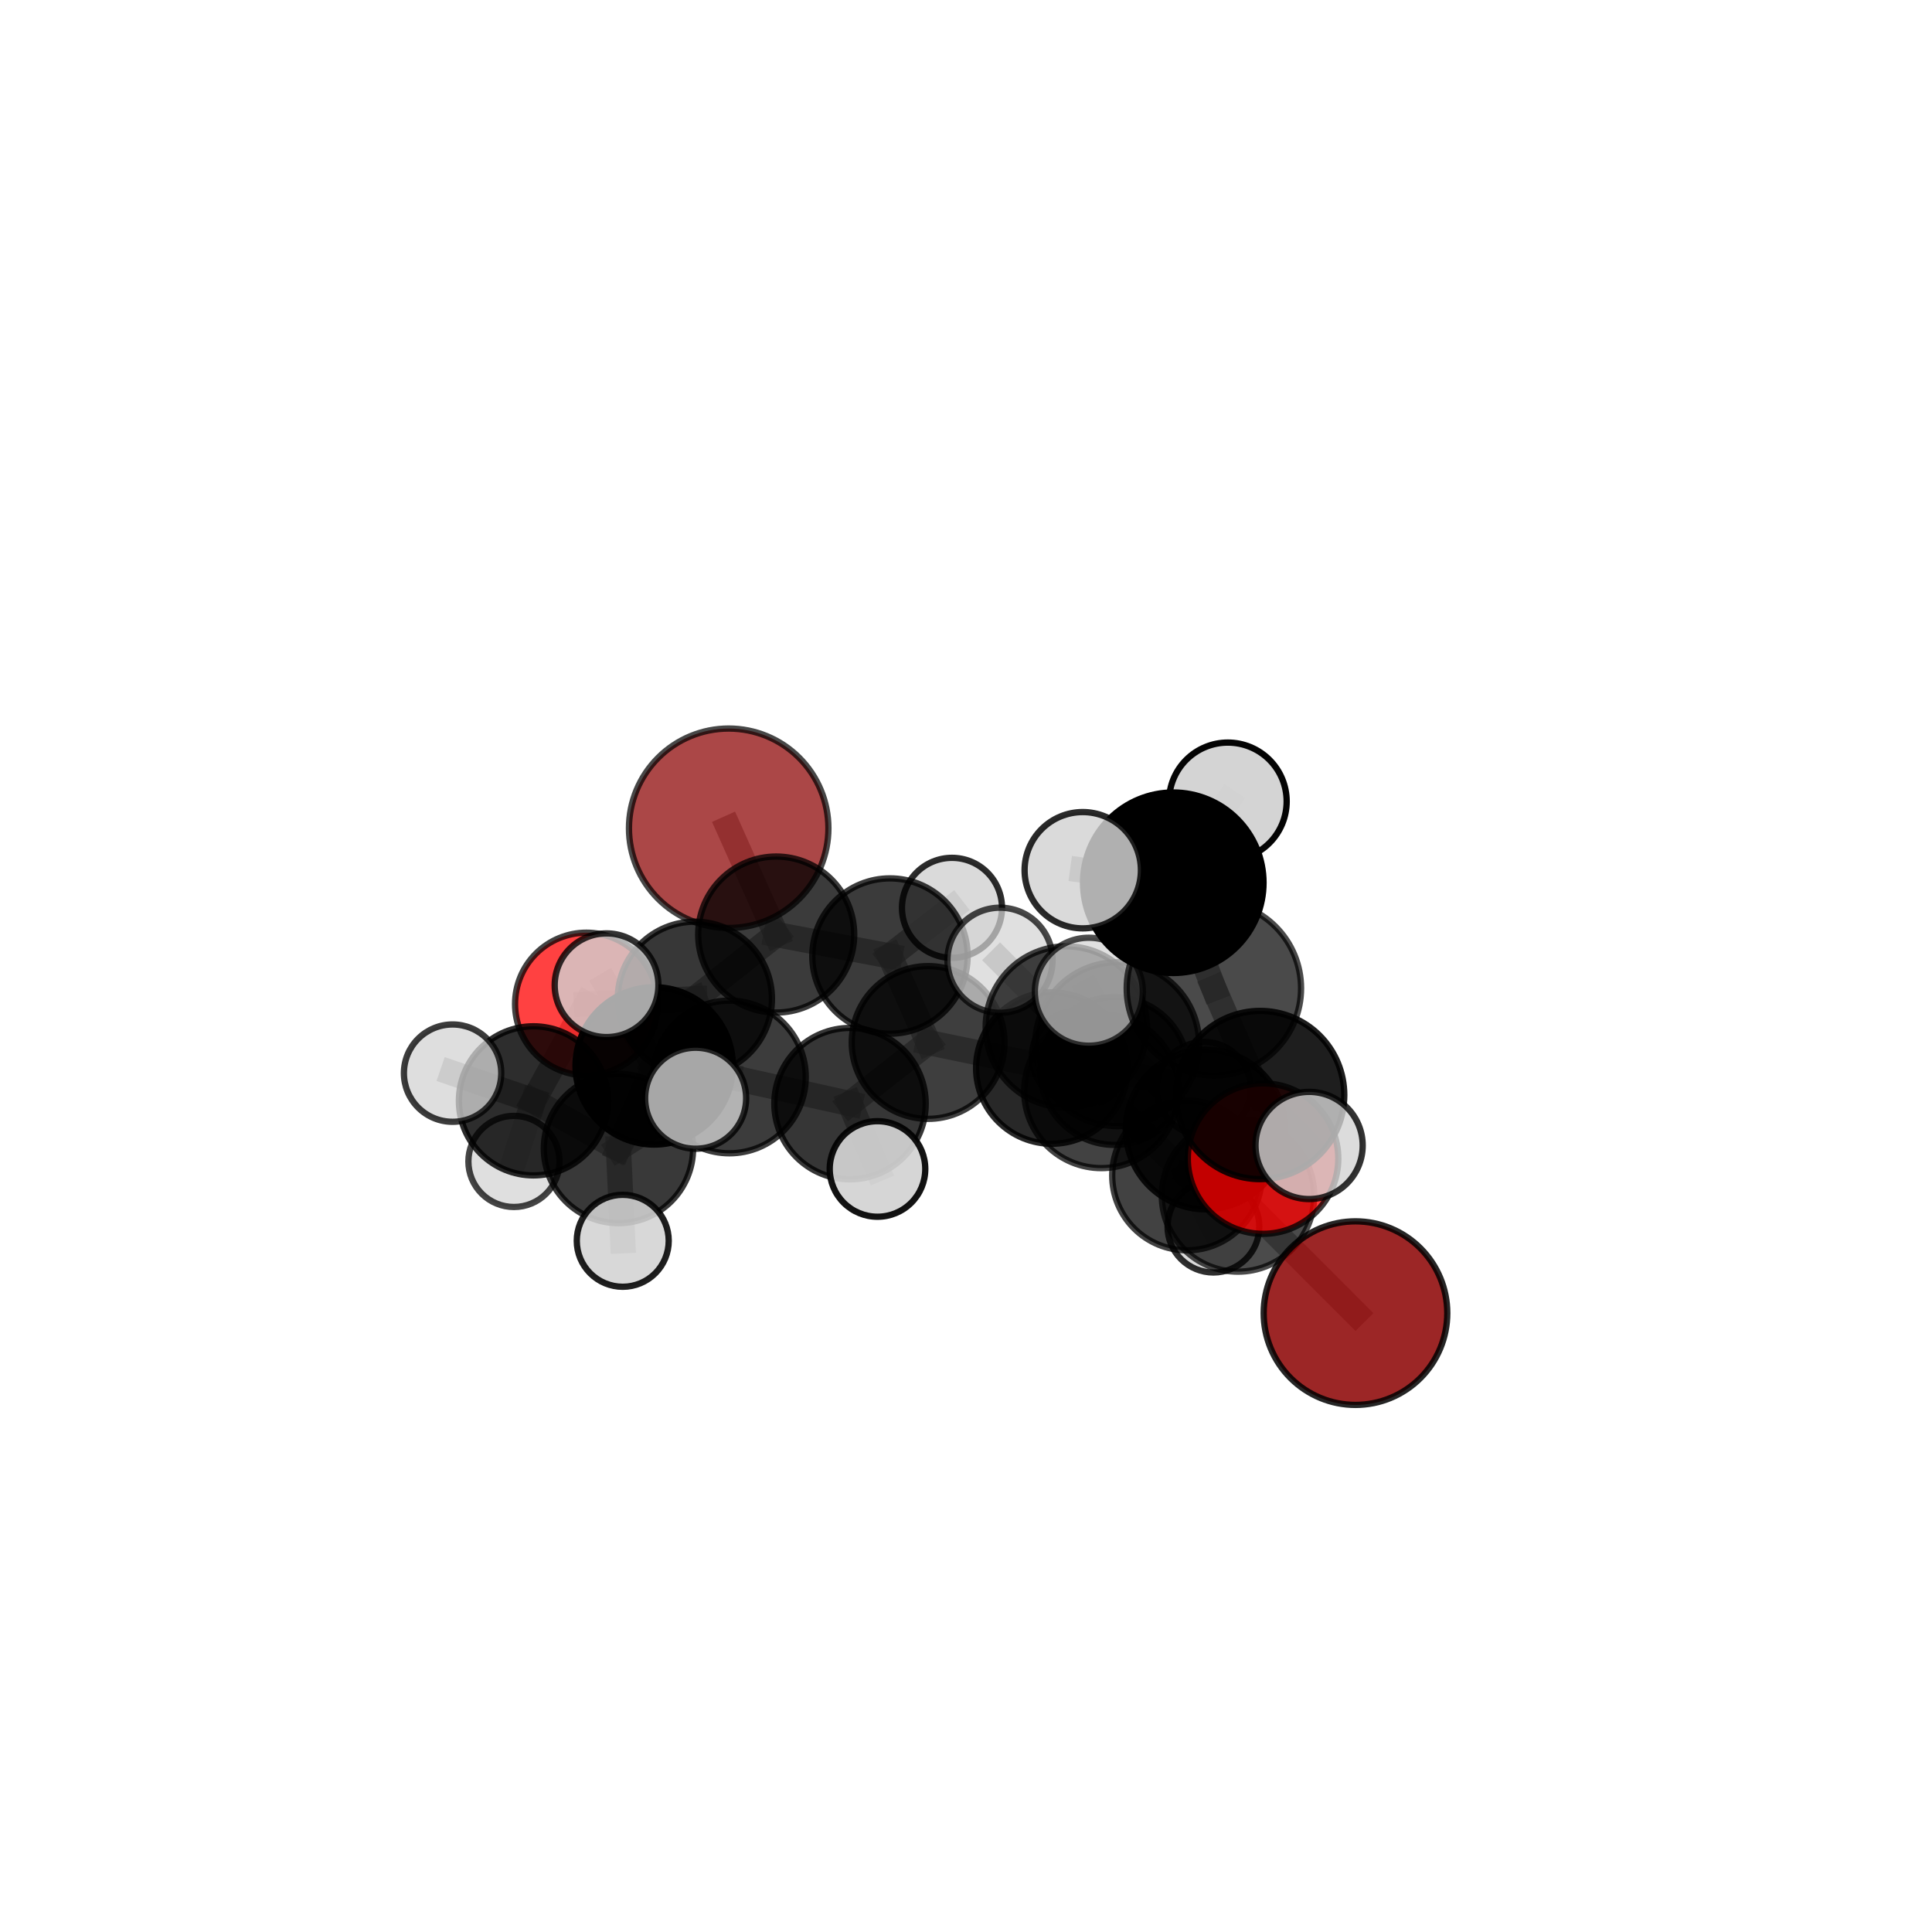 <?xml version="1.0" encoding="utf-8" standalone="no"?>
<!DOCTYPE svg PUBLIC "-//W3C//DTD SVG 1.1//EN"
  "http://www.w3.org/Graphics/SVG/1.1/DTD/svg11.dtd">
<svg xmlns:xlink="http://www.w3.org/1999/xlink" width="153pt" height="153pt" viewBox="0 0 153 153" xmlns="http://www.w3.org/2000/svg" version="1.1">
 <defs>
  <style type="text/css">*{stroke-linejoin: round; stroke-linecap: butt}</style>
 </defs>
 <g id="figure_1">
  <g id="patch_1">
   <path d="M 0 153 
L 153 153 
L 153 0 
L 0 0 
L 0 153 
z
" style="fill: none"/>
  </g>
  <g id="patch_2">
   <path d="M 7.2 145.8 
L 145.8 145.8 
L 145.8 7.2 
L 7.2 7.2 
L 7.2 145.8 
z
" style="fill: none"/>
  </g>
  <g id="axes_1">
   <g id="line2d_1">
    <path d="M 107.345 103.99 
L 98.04 94.672 
" clip-path="url(#p40462dbe10)" style="fill: none; stroke: #808080; stroke-opacity: 0.594; stroke-width: 2; stroke-linecap: square"/>
   </g>
   <g id="line2d_2">
    <path d="M 98.04 94.672 
L 95.477 89.448 
" clip-path="url(#p40462dbe10)" style="fill: none; stroke: #808080; stroke-opacity: 0.631; stroke-width: 2; stroke-linecap: square"/>
   </g>
   <g id="line2d_3">
    <path d="M 57.707 65.593 
L 61.469 74.009 
" clip-path="url(#p40462dbe10)" style="fill: none; stroke: #808080; stroke-opacity: 0.638; stroke-width: 2; stroke-linecap: square"/>
   </g>
   <g id="line2d_4">
    <path d="M 61.469 74.009 
L 55.027 79.096 
" clip-path="url(#p40462dbe10)" style="fill: none; stroke: #808080; stroke-opacity: 0.626; stroke-width: 2; stroke-linecap: square"/>
   </g>
   <g id="line2d_5">
    <path d="M 100.024 91.752 
L 95.477 89.448 
" clip-path="url(#p40462dbe10)" style="fill: none; stroke: #808080; stroke-opacity: 0.656; stroke-width: 2; stroke-linecap: square"/>
   </g>
   <g id="line2d_6">
    <path d="M 100.024 91.752 
L 99.796 86.718 
" clip-path="url(#p40462dbe10)" style="fill: none; stroke: #808080; stroke-opacity: 0.681; stroke-width: 2; stroke-linecap: square"/>
   </g>
   <g id="line2d_7">
    <path d="M 99.796 86.718 
L 96.13 78.267 
" clip-path="url(#p40462dbe10)" style="fill: none; stroke: #808080; stroke-opacity: 0.719; stroke-width: 2; stroke-linecap: square"/>
   </g>
   <g id="line2d_8">
    <path d="M 99.796 86.718 
L 103.671 90.713 
" clip-path="url(#p40462dbe10)" style="fill: none; stroke: #808080; stroke-opacity: 0.699; stroke-width: 2; stroke-linecap: square"/>
   </g>
   <g id="line2d_9">
    <path d="M 46.438 79.512 
L 55.027 79.096 
" clip-path="url(#p40462dbe10)" style="fill: none; stroke: #808080; stroke-opacity: 0.618; stroke-width: 2; stroke-linecap: square"/>
   </g>
   <g id="line2d_10">
    <path d="M 46.438 79.512 
L 42.245 87.179 
" clip-path="url(#p40462dbe10)" style="fill: none; stroke: #808080; stroke-opacity: 0.604; stroke-width: 2; stroke-linecap: square"/>
   </g>
   <g id="line2d_11">
    <path d="M 42.245 87.179 
L 48.978 90.955 
" clip-path="url(#p40462dbe10)" style="fill: none; stroke: #808080; stroke-opacity: 0.594; stroke-width: 2; stroke-linecap: square"/>
   </g>
   <g id="line2d_12">
    <path d="M 42.245 87.179 
L 40.702 91.977 
" clip-path="url(#p40462dbe10)" style="fill: none; stroke: #808080; stroke-opacity: 0.577; stroke-width: 2; stroke-linecap: square"/>
   </g>
   <g id="line2d_13">
    <path d="M 42.245 87.179 
L 35.841 84.984 
" clip-path="url(#p40462dbe10)" style="fill: none; stroke: #808080; stroke-opacity: 0.602; stroke-width: 2; stroke-linecap: square"/>
   </g>
   <g id="line2d_14">
    <path d="M 83.295 84.582 
L 87.217 86.401 
" clip-path="url(#p40462dbe10)" style="fill: none; stroke: #808080; stroke-opacity: 0.613; stroke-width: 2; stroke-linecap: square"/>
   </g>
   <g id="line2d_15">
    <path d="M 83.295 84.582 
L 73.5 82.557 
" clip-path="url(#p40462dbe10)" style="fill: none; stroke: #808080; stroke-opacity: 0.609; stroke-width: 2; stroke-linecap: square"/>
   </g>
   <g id="line2d_16">
    <path d="M 83.295 84.582 
L 88.258 84.816 
" clip-path="url(#p40462dbe10)" style="fill: none; stroke: #808080; stroke-opacity: 0.596; stroke-width: 2; stroke-linecap: square"/>
   </g>
   <g id="line2d_17">
    <path d="M 87.217 86.401 
L 94.003 93.089 
" clip-path="url(#p40462dbe10)" style="fill: none; stroke: #808080; stroke-opacity: 0.608; stroke-width: 2; stroke-linecap: square"/>
   </g>
   <g id="line2d_18">
    <path d="M 87.217 86.401 
L 84.441 81.324 
" clip-path="url(#p40462dbe10)" style="fill: none; stroke: #808080; stroke-opacity: 0.64; stroke-width: 2; stroke-linecap: square"/>
   </g>
   <g id="line2d_19">
    <path d="M 73.5 82.557 
L 70.479 75.711 
" clip-path="url(#p40462dbe10)" style="fill: none; stroke: #808080; stroke-opacity: 0.62; stroke-width: 2; stroke-linecap: square"/>
   </g>
   <g id="line2d_20">
    <path d="M 73.5 82.557 
L 67.316 87.399 
" clip-path="url(#p40462dbe10)" style="fill: none; stroke: #808080; stroke-opacity: 0.609; stroke-width: 2; stroke-linecap: square"/>
   </g>
   <g id="line2d_21">
    <path d="M 88.258 84.816 
L 85.394 83.685 
" clip-path="url(#p40462dbe10)" style="fill: none; stroke: #808080; stroke-opacity: 0.58; stroke-width: 2; stroke-linecap: square"/>
   </g>
   <g id="line2d_22">
    <path d="M 88.258 84.816 
L 95.342 86.223 
" clip-path="url(#p40462dbe10)" style="fill: none; stroke: #808080; stroke-opacity: 0.583; stroke-width: 2; stroke-linecap: square"/>
   </g>
   <g id="line2d_23">
    <path d="M 94.003 93.089 
L 98.04 94.672 
" clip-path="url(#p40462dbe10)" style="fill: none; stroke: #808080; stroke-opacity: 0.603; stroke-width: 2; stroke-linecap: square"/>
   </g>
   <g id="line2d_24">
    <path d="M 94.003 93.089 
L 96.095 97.138 
" clip-path="url(#p40462dbe10)" style="fill: none; stroke: #808080; stroke-opacity: 0.581; stroke-width: 2; stroke-linecap: square"/>
   </g>
   <g id="line2d_25">
    <path d="M 84.441 81.324 
L 88.473 82.692 
" clip-path="url(#p40462dbe10)" style="fill: none; stroke: #808080; stroke-opacity: 0.667; stroke-width: 2; stroke-linecap: square"/>
   </g>
   <g id="line2d_26">
    <path d="M 84.441 81.324 
L 79.193 76.045 
" clip-path="url(#p40462dbe10)" style="fill: none; stroke: #808080; stroke-opacity: 0.669; stroke-width: 2; stroke-linecap: square"/>
   </g>
   <g id="line2d_27">
    <path d="M 70.479 75.711 
L 61.469 74.009 
" clip-path="url(#p40462dbe10)" style="fill: none; stroke: #808080; stroke-opacity: 0.629; stroke-width: 2; stroke-linecap: square"/>
   </g>
   <g id="line2d_28">
    <path d="M 70.479 75.711 
L 75.389 71.895 
" clip-path="url(#p40462dbe10)" style="fill: none; stroke: #808080; stroke-opacity: 0.63; stroke-width: 2; stroke-linecap: square"/>
   </g>
   <g id="line2d_29">
    <path d="M 67.316 87.399 
L 57.764 85.286 
" clip-path="url(#p40462dbe10)" style="fill: none; stroke: #808080; stroke-opacity: 0.609; stroke-width: 2; stroke-linecap: square"/>
   </g>
   <g id="line2d_30">
    <path d="M 67.316 87.399 
L 69.492 92.573 
" clip-path="url(#p40462dbe10)" style="fill: none; stroke: #808080; stroke-opacity: 0.601; stroke-width: 2; stroke-linecap: square"/>
   </g>
   <g id="line2d_31">
    <path d="M 88.473 82.692 
L 95.477 89.448 
" clip-path="url(#p40462dbe10)" style="fill: none; stroke: #808080; stroke-opacity: 0.663; stroke-width: 2; stroke-linecap: square"/>
   </g>
   <g id="line2d_32">
    <path d="M 88.473 82.692 
L 86.229 78.537 
" clip-path="url(#p40462dbe10)" style="fill: none; stroke: #808080; stroke-opacity: 0.69; stroke-width: 2; stroke-linecap: square"/>
   </g>
   <g id="line2d_33">
    <path d="M 57.764 85.286 
L 55.027 79.096 
" clip-path="url(#p40462dbe10)" style="fill: none; stroke: #808080; stroke-opacity: 0.616; stroke-width: 2; stroke-linecap: square"/>
   </g>
   <g id="line2d_34">
    <path d="M 57.764 85.286 
L 48.978 90.955 
" clip-path="url(#p40462dbe10)" style="fill: none; stroke: #808080; stroke-opacity: 0.603; stroke-width: 2; stroke-linecap: square"/>
   </g>
   <g id="line2d_35">
    <path d="M 57.764 85.286 
L 51.807 84.41 
" clip-path="url(#p40462dbe10)" style="fill: none; stroke: #808080; stroke-opacity: 0.625; stroke-width: 2; stroke-linecap: square"/>
   </g>
   <g id="line2d_36">
    <path d="M 48.978 90.955 
L 51.807 84.41 
" clip-path="url(#p40462dbe10)" style="fill: none; stroke: #808080; stroke-opacity: 0.616; stroke-width: 2; stroke-linecap: square"/>
   </g>
   <g id="line2d_37">
    <path d="M 48.978 90.955 
L 49.317 98.261 
" clip-path="url(#p40462dbe10)" style="fill: none; stroke: #808080; stroke-opacity: 0.58; stroke-width: 2; stroke-linecap: square"/>
   </g>
   <g id="line2d_38">
    <path d="M 51.807 84.41 
L 55.089 86.972 
" clip-path="url(#p40462dbe10)" style="fill: none; stroke: #808080; stroke-opacity: 0.64; stroke-width: 2; stroke-linecap: square"/>
   </g>
   <g id="line2d_39">
    <path d="M 51.807 84.41 
L 48.034 78.023 
" clip-path="url(#p40462dbe10)" style="fill: none; stroke: #808080; stroke-opacity: 0.652; stroke-width: 2; stroke-linecap: square"/>
   </g>
   <g id="line2d_40">
    <path d="M 96.13 78.267 
L 92.914 69.906 
" clip-path="url(#p40462dbe10)" style="fill: none; stroke: #808080; stroke-opacity: 0.757; stroke-width: 2; stroke-linecap: square"/>
   </g>
   <g id="line2d_41">
    <path d="M 92.914 69.906 
L 85.745 68.915 
" clip-path="url(#p40462dbe10)" style="fill: none; stroke: #808080; stroke-opacity: 0.781; stroke-width: 2; stroke-linecap: square"/>
   </g>
   <g id="line2d_42">
    <path d="M 92.914 69.906 
L 97.236 63.464 
" clip-path="url(#p40462dbe10)" style="fill: none; stroke: #808080; stroke-opacity: 0.788; stroke-width: 2; stroke-linecap: square"/>
   </g>
   <g id="Path3DCollection_1">
    <path d="M 57.707 73.491 
C 59.801 73.491 61.81 72.659 63.291 71.178 
C 64.772 69.697 65.604 67.688 65.604 65.593 
C 65.604 63.499 64.772 61.49 63.291 60.009 
C 61.81 58.527 59.801 57.695 57.707 57.695 
C 55.612 57.695 53.603 58.527 52.122 60.009 
C 50.641 61.49 49.809 63.499 49.809 65.593 
C 49.809 67.688 50.641 69.697 52.122 71.178 
C 53.603 72.659 55.612 73.491 57.707 73.491 
z
" clip-path="url(#p40462dbe10)" style="fill: #8b0000; fill-opacity: 0.722; stroke: #000000; stroke-opacity: 0.722; stroke-width: 0.5"/>
    <path d="M 85.394 87.366 
C 86.37 87.366 87.306 86.978 87.997 86.288 
C 88.687 85.598 89.074 84.662 89.074 83.685 
C 89.074 82.709 88.687 81.773 87.997 81.083 
C 87.306 80.393 86.37 80.005 85.394 80.005 
C 84.418 80.005 83.482 80.393 82.792 81.083 
C 82.102 81.773 81.714 82.709 81.714 83.685 
C 81.714 84.662 82.102 85.598 82.792 86.288 
C 83.482 86.978 84.418 87.366 85.394 87.366 
z
" clip-path="url(#p40462dbe10)" style="fill: #d3d3d3; fill-opacity: 0.807; stroke: #000000; stroke-opacity: 0.807; stroke-width: 0.5"/>
    <path d="M 75.389 75.855 
C 76.44 75.855 77.447 75.438 78.19 74.695 
C 78.932 73.952 79.35 72.945 79.35 71.895 
C 79.35 70.844 78.932 69.837 78.19 69.094 
C 77.447 68.351 76.44 67.934 75.389 67.934 
C 74.339 67.934 73.331 68.351 72.589 69.094 
C 71.846 69.837 71.429 70.844 71.429 71.895 
C 71.429 72.945 71.846 73.952 72.589 74.695 
C 73.331 75.438 74.339 75.855 75.389 75.855 
z
" clip-path="url(#p40462dbe10)" style="fill: #d3d3d3; fill-opacity: 0.826; stroke: #000000; stroke-opacity: 0.826; stroke-width: 0.5"/>
    <path d="M 61.469 80.187 
C 63.107 80.187 64.679 79.536 65.837 78.377 
C 66.996 77.219 67.647 75.647 67.647 74.009 
C 67.647 72.37 66.996 70.799 65.837 69.64 
C 64.679 68.482 63.107 67.831 61.469 67.831 
C 59.83 67.831 58.259 68.482 57.1 69.64 
C 55.942 70.799 55.291 72.37 55.291 74.009 
C 55.291 75.647 55.942 77.219 57.1 78.377 
C 58.259 79.536 59.83 80.187 61.469 80.187 
z
" clip-path="url(#p40462dbe10)" style="fill-opacity: 0.768; stroke: #000000; stroke-opacity: 0.768; stroke-width: 0.5"/>
    <path d="M 88.258 90.667 
C 89.809 90.667 91.298 90.05 92.395 88.953 
C 93.492 87.856 94.109 86.368 94.109 84.816 
C 94.109 83.264 93.492 81.776 92.395 80.679 
C 91.298 79.582 89.809 78.965 88.258 78.965 
C 86.706 78.965 85.218 79.582 84.121 80.679 
C 83.023 81.776 82.407 83.264 82.407 84.816 
C 82.407 86.368 83.023 87.856 84.121 88.953 
C 85.218 90.05 86.706 90.667 88.258 90.667 
z
" clip-path="url(#p40462dbe10)" style="fill-opacity: 0.757; stroke: #000000; stroke-opacity: 0.757; stroke-width: 0.5"/>
    <path d="M 95.342 89.934 
C 96.326 89.934 97.27 89.543 97.966 88.847 
C 98.662 88.151 99.053 87.207 99.053 86.223 
C 99.053 85.238 98.662 84.294 97.966 83.598 
C 97.27 82.902 96.326 82.511 95.342 82.511 
C 94.357 82.511 93.413 82.902 92.717 83.598 
C 92.021 84.294 91.63 85.238 91.63 86.223 
C 91.63 87.207 92.021 88.151 92.717 88.847 
C 93.413 89.543 94.357 89.934 95.342 89.934 
z
" clip-path="url(#p40462dbe10)" style="fill: #d3d3d3; fill-opacity: 0.775; stroke: #000000; stroke-opacity: 0.775; stroke-width: 0.5"/>
    <path d="M 70.479 81.862 
C 72.11 81.862 73.674 81.214 74.828 80.061 
C 75.981 78.907 76.63 77.342 76.63 75.711 
C 76.63 74.08 75.981 72.515 74.828 71.362 
C 73.674 70.208 72.11 69.56 70.479 69.56 
C 68.847 69.56 67.283 70.208 66.129 71.362 
C 64.976 72.515 64.328 74.08 64.328 75.711 
C 64.328 77.342 64.976 78.907 66.129 80.061 
C 67.283 81.214 68.847 81.862 70.479 81.862 
z
" clip-path="url(#p40462dbe10)" style="fill-opacity: 0.766; stroke: #000000; stroke-opacity: 0.766; stroke-width: 0.5"/>
    <path d="M 40.702 95.585 
C 41.658 95.585 42.576 95.205 43.253 94.528 
C 43.93 93.852 44.31 92.934 44.31 91.977 
C 44.31 91.02 43.93 90.102 43.253 89.425 
C 42.576 88.749 41.658 88.368 40.702 88.368 
C 39.745 88.368 38.827 88.749 38.15 89.425 
C 37.473 90.102 37.093 91.02 37.093 91.977 
C 37.093 92.934 37.473 93.852 38.15 94.528 
C 38.827 95.205 39.745 95.585 40.702 95.585 
z
" clip-path="url(#p40462dbe10)" style="fill: #d3d3d3; fill-opacity: 0.733; stroke: #000000; stroke-opacity: 0.733; stroke-width: 0.5"/>
    <path d="M 46.438 85.161 
C 47.936 85.161 49.373 84.566 50.433 83.506 
C 51.492 82.447 52.087 81.01 52.087 79.512 
C 52.087 78.013 51.492 76.576 50.433 75.517 
C 49.373 74.458 47.936 73.862 46.438 73.862 
C 44.94 73.862 43.503 74.458 42.443 75.517 
C 41.384 76.576 40.789 78.013 40.789 79.512 
C 40.789 81.01 41.384 82.447 42.443 83.506 
C 43.503 84.566 44.94 85.161 46.438 85.161 
z
" clip-path="url(#p40462dbe10)" style="fill: #ff0000; fill-opacity: 0.745; stroke: #000000; stroke-opacity: 0.745; stroke-width: 0.5"/>
    <path d="M 55.027 85.203 
C 56.647 85.203 58.2 84.56 59.346 83.414 
C 60.491 82.269 61.134 80.716 61.134 79.096 
C 61.134 77.477 60.491 75.923 59.346 74.778 
C 58.2 73.633 56.647 72.989 55.027 72.989 
C 53.408 72.989 51.854 73.633 50.709 74.778 
C 49.564 75.923 48.92 77.477 48.92 79.096 
C 48.92 80.716 49.564 82.269 50.709 83.414 
C 51.854 84.56 53.408 85.203 55.027 85.203 
z
" clip-path="url(#p40462dbe10)" style="fill-opacity: 0.783; stroke: #000000; stroke-opacity: 0.783; stroke-width: 0.5"/>
    <path d="M 42.245 93.083 
C 43.811 93.083 45.313 92.461 46.42 91.354 
C 47.528 90.247 48.15 88.745 48.15 87.179 
C 48.15 85.613 47.528 84.111 46.42 83.004 
C 45.313 81.896 43.811 81.274 42.245 81.274 
C 40.679 81.274 39.177 81.896 38.07 83.004 
C 36.963 84.111 36.341 85.613 36.341 87.179 
C 36.341 88.745 36.963 90.247 38.07 91.354 
C 39.177 92.461 40.679 93.083 42.245 93.083 
z
" clip-path="url(#p40462dbe10)" style="fill-opacity: 0.824; stroke: #000000; stroke-opacity: 0.824; stroke-width: 0.5"/>
    <path d="M 73.5 88.606 
C 75.104 88.606 76.643 87.968 77.777 86.834 
C 78.911 85.7 79.549 84.161 79.549 82.557 
C 79.549 80.953 78.911 79.414 77.777 78.28 
C 76.643 77.146 75.104 76.508 73.5 76.508 
C 71.896 76.508 70.357 77.146 69.223 78.28 
C 68.089 79.414 67.451 80.953 67.451 82.557 
C 67.451 84.161 68.089 85.7 69.223 86.834 
C 70.357 87.968 71.896 88.606 73.5 88.606 
z
" clip-path="url(#p40462dbe10)" style="fill-opacity: 0.756; stroke: #000000; stroke-opacity: 0.756; stroke-width: 0.5"/>
    <path d="M 83.295 90.578 
C 84.885 90.578 86.41 89.947 87.535 88.822 
C 88.659 87.698 89.291 86.172 89.291 84.582 
C 89.291 82.992 88.659 81.466 87.535 80.342 
C 86.41 79.217 84.885 78.585 83.295 78.585 
C 81.705 78.585 80.179 79.217 79.055 80.342 
C 77.93 81.466 77.298 82.992 77.298 84.582 
C 77.298 86.172 77.93 87.698 79.055 88.822 
C 80.179 89.947 81.705 90.578 83.295 90.578 
z
" clip-path="url(#p40462dbe10)" style="fill-opacity: 0.843; stroke: #000000; stroke-opacity: 0.843; stroke-width: 0.5"/>
    <path d="M 35.841 88.838 
C 36.863 88.838 37.843 88.432 38.566 87.709 
C 39.289 86.986 39.695 86.006 39.695 84.984 
C 39.695 83.962 39.289 82.981 38.566 82.259 
C 37.843 81.536 36.863 81.13 35.841 81.13 
C 34.819 81.13 33.839 81.536 33.116 82.259 
C 32.393 82.981 31.987 83.962 31.987 84.984 
C 31.987 86.006 32.393 86.986 33.116 87.709 
C 33.839 88.432 34.819 88.838 35.841 88.838 
z
" clip-path="url(#p40462dbe10)" style="fill: #d3d3d3; fill-opacity: 0.765; stroke: #000000; stroke-opacity: 0.765; stroke-width: 0.5"/>
    <path d="M 57.764 91.333 
C 59.368 91.333 60.906 90.696 62.04 89.562 
C 63.173 88.428 63.81 86.89 63.81 85.286 
C 63.81 83.683 63.173 82.145 62.04 81.011 
C 60.906 79.877 59.368 79.24 57.764 79.24 
C 56.161 79.24 54.623 79.877 53.489 81.011 
C 52.355 82.145 51.718 83.683 51.718 85.286 
C 51.718 86.89 52.355 88.428 53.489 89.562 
C 54.623 90.696 56.161 91.333 57.764 91.333 
z
" clip-path="url(#p40462dbe10)" style="fill-opacity: 0.763; stroke: #000000; stroke-opacity: 0.763; stroke-width: 0.5"/>
    <path d="M 67.316 93.393 
C 68.906 93.393 70.43 92.761 71.554 91.637 
C 72.678 90.513 73.31 88.989 73.31 87.399 
C 73.31 85.809 72.678 84.285 71.554 83.161 
C 70.43 82.037 68.906 81.405 67.316 81.405 
C 65.727 81.405 64.202 82.037 63.078 83.161 
C 61.954 84.285 61.322 85.809 61.322 87.399 
C 61.322 88.989 61.954 90.513 63.078 91.637 
C 64.202 92.761 65.727 93.393 67.316 93.393 
z
" clip-path="url(#p40462dbe10)" style="fill-opacity: 0.788; stroke: #000000; stroke-opacity: 0.788; stroke-width: 0.5"/>
    <path d="M 96.095 100.772 
C 97.059 100.772 97.984 100.389 98.665 99.708 
C 99.347 99.026 99.729 98.102 99.729 97.138 
C 99.729 96.175 99.347 95.25 98.665 94.569 
C 97.984 93.887 97.059 93.504 96.095 93.504 
C 95.132 93.504 94.207 93.887 93.526 94.569 
C 92.844 95.25 92.461 96.175 92.461 97.138 
C 92.461 98.102 92.844 99.026 93.526 99.708 
C 94.207 100.389 95.132 100.772 96.095 100.772 
z
" clip-path="url(#p40462dbe10)" style="fill: #d3d3d3; fill-opacity: 0.813; stroke: #000000; stroke-opacity: 0.813; stroke-width: 0.5"/>
    <path d="M 48.978 96.865 
C 50.546 96.865 52.049 96.243 53.157 95.134 
C 54.266 94.026 54.888 92.523 54.888 90.955 
C 54.888 89.388 54.266 87.885 53.157 86.776 
C 52.049 85.668 50.546 85.045 48.978 85.045 
C 47.411 85.045 45.908 85.668 44.799 86.776 
C 43.691 87.885 43.068 89.388 43.068 90.955 
C 43.068 92.523 43.691 94.026 44.799 95.134 
C 45.908 96.243 47.411 96.865 48.978 96.865 
z
" clip-path="url(#p40462dbe10)" style="fill-opacity: 0.776; stroke: #000000; stroke-opacity: 0.776; stroke-width: 0.5"/>
    <path d="M 49.317 101.903 
C 50.283 101.903 51.209 101.519 51.892 100.836 
C 52.575 100.153 52.958 99.227 52.958 98.261 
C 52.958 97.296 52.575 96.369 51.892 95.686 
C 51.209 95.004 50.283 94.62 49.317 94.62 
C 48.351 94.62 47.425 95.004 46.742 95.686 
C 46.059 96.369 45.676 97.296 45.676 98.261 
C 45.676 99.227 46.059 100.153 46.742 100.836 
C 47.425 101.519 48.351 101.903 49.317 101.903 
z
" clip-path="url(#p40462dbe10)" style="fill: #d3d3d3; fill-opacity: 0.876; stroke: #000000; stroke-opacity: 0.876; stroke-width: 0.5"/>
    <path d="M 87.217 92.507 
C 88.836 92.507 90.389 91.863 91.534 90.719 
C 92.679 89.574 93.322 88.021 93.322 86.401 
C 93.322 84.782 92.679 83.229 91.534 82.084 
C 90.389 80.939 88.836 80.296 87.217 80.296 
C 85.597 80.296 84.044 80.939 82.9 82.084 
C 81.755 83.229 81.111 84.782 81.111 86.401 
C 81.111 88.021 81.755 89.574 82.9 90.719 
C 84.044 91.863 85.597 92.507 87.217 92.507 
z
" clip-path="url(#p40462dbe10)" style="fill-opacity: 0.742; stroke: #000000; stroke-opacity: 0.742; stroke-width: 0.5"/>
    <path d="M 69.492 96.357 
C 70.495 96.357 71.458 95.959 72.167 95.249 
C 72.877 94.539 73.275 93.577 73.275 92.573 
C 73.275 91.57 72.877 90.607 72.167 89.898 
C 71.458 89.188 70.495 88.79 69.492 88.79 
C 68.488 88.79 67.526 89.188 66.816 89.898 
C 66.107 90.607 65.708 91.57 65.708 92.573 
C 65.708 93.577 66.107 94.539 66.816 95.249 
C 67.526 95.959 68.488 96.357 69.492 96.357 
z
" clip-path="url(#p40462dbe10)" style="fill: #d3d3d3; fill-opacity: 0.922; stroke: #000000; stroke-opacity: 0.922; stroke-width: 0.5"/>
    <path d="M 94.003 99.015 
C 95.575 99.015 97.082 98.39 98.193 97.279 
C 99.304 96.168 99.929 94.661 99.929 93.089 
C 99.929 91.518 99.304 90.01 98.193 88.899 
C 97.082 87.788 95.575 87.164 94.003 87.164 
C 92.432 87.164 90.924 87.788 89.813 88.899 
C 88.702 90.01 88.078 91.518 88.078 93.089 
C 88.078 94.661 88.702 96.168 89.813 97.279 
C 90.924 98.39 92.432 99.015 94.003 99.015 
z
" clip-path="url(#p40462dbe10)" style="fill-opacity: 0.742; stroke: #000000; stroke-opacity: 0.742; stroke-width: 0.5"/>
    <path d="M 51.807 90.641 
C 53.459 90.641 55.044 89.984 56.212 88.816 
C 57.381 87.647 58.037 86.062 58.037 84.41 
C 58.037 82.758 57.381 81.173 56.212 80.005 
C 55.044 78.836 53.459 78.18 51.807 78.18 
C 50.154 78.18 48.57 78.836 47.401 80.005 
C 46.233 81.173 45.576 82.758 45.576 84.41 
C 45.576 86.062 46.233 87.647 47.401 88.816 
C 48.57 89.984 50.154 90.641 51.807 90.641 
z
" clip-path="url(#p40462dbe10)" style="fill-opacity: 0.97; stroke: #000000; stroke-opacity: 0.97; stroke-width: 0.5"/>
    <path d="M 48.034 82.129 
C 49.123 82.129 50.167 81.696 50.937 80.926 
C 51.707 80.157 52.14 79.112 52.14 78.023 
C 52.14 76.934 51.707 75.89 50.937 75.12 
C 50.167 74.35 49.123 73.918 48.034 73.918 
C 46.945 73.918 45.901 74.35 45.131 75.12 
C 44.361 75.89 43.928 76.934 43.928 78.023 
C 43.928 79.112 44.361 80.157 45.131 80.926 
C 45.901 81.696 46.945 82.129 48.034 82.129 
z
" clip-path="url(#p40462dbe10)" style="fill: #d3d3d3; fill-opacity: 0.797; stroke: #000000; stroke-opacity: 0.797; stroke-width: 0.5"/>
    <path d="M 79.193 80.207 
C 80.297 80.207 81.356 79.769 82.136 78.988 
C 82.917 78.207 83.356 77.148 83.356 76.045 
C 83.356 74.941 82.917 73.882 82.136 73.101 
C 81.356 72.32 80.297 71.882 79.193 71.882 
C 78.089 71.882 77.03 72.32 76.249 73.101 
C 75.469 73.882 75.03 74.941 75.03 76.045 
C 75.03 77.148 75.469 78.207 76.249 78.988 
C 77.03 79.769 78.089 80.207 79.193 80.207 
z
" clip-path="url(#p40462dbe10)" style="fill: #d3d3d3; fill-opacity: 0.718; stroke: #000000; stroke-opacity: 0.718; stroke-width: 0.5"/>
    <path d="M 84.441 87.708 
C 86.134 87.708 87.758 87.035 88.955 85.838 
C 90.153 84.641 90.825 83.017 90.825 81.324 
C 90.825 79.631 90.153 78.007 88.955 76.81 
C 87.758 75.613 86.134 74.94 84.441 74.94 
C 82.749 74.94 81.125 75.613 79.928 76.81 
C 78.73 78.007 78.058 79.631 78.058 81.324 
C 78.058 83.017 78.73 84.641 79.928 85.838 
C 81.125 87.035 82.749 87.708 84.441 87.708 
z
" clip-path="url(#p40462dbe10)" style="fill-opacity: 0.726; stroke: #000000; stroke-opacity: 0.726; stroke-width: 0.5"/>
    <path d="M 98.04 100.707 
C 99.64 100.707 101.175 100.071 102.307 98.939 
C 103.439 97.807 104.075 96.272 104.075 94.672 
C 104.075 93.071 103.439 91.536 102.307 90.404 
C 101.175 89.272 99.64 88.636 98.04 88.636 
C 96.439 88.636 94.904 89.272 93.772 90.404 
C 92.64 91.536 92.004 93.071 92.004 94.672 
C 92.004 96.272 92.64 97.807 93.772 98.939 
C 94.904 100.071 96.439 100.707 98.04 100.707 
z
" clip-path="url(#p40462dbe10)" style="fill-opacity: 0.706; stroke: #000000; stroke-opacity: 0.706; stroke-width: 0.5"/>
    <path d="M 55.089 90.971 
C 56.15 90.971 57.167 90.549 57.917 89.8 
C 58.667 89.05 59.088 88.032 59.088 86.972 
C 59.088 85.911 58.667 84.894 57.917 84.144 
C 57.167 83.394 56.15 82.973 55.089 82.973 
C 54.029 82.973 53.012 83.394 52.262 84.144 
C 51.512 84.894 51.09 85.911 51.09 86.972 
C 51.09 88.032 51.512 89.05 52.262 89.8 
C 53.012 90.549 54.029 90.971 55.089 90.971 
z
" clip-path="url(#p40462dbe10)" style="fill: #d3d3d3; fill-opacity: 0.792; stroke: #000000; stroke-opacity: 0.792; stroke-width: 0.5"/>
    <path d="M 107.345 111.259 
C 109.273 111.259 111.122 110.493 112.485 109.13 
C 113.848 107.767 114.614 105.917 114.614 103.99 
C 114.614 102.062 113.848 100.213 112.485 98.849 
C 111.122 97.486 109.273 96.72 107.345 96.72 
C 105.417 96.72 103.568 97.486 102.204 98.849 
C 100.841 100.213 100.075 102.062 100.075 103.99 
C 100.075 105.917 100.841 107.767 102.204 109.13 
C 103.568 110.493 105.417 111.259 107.345 111.259 
z
" clip-path="url(#p40462dbe10)" style="fill: #8b0000; fill-opacity: 0.849; stroke: #000000; stroke-opacity: 0.849; stroke-width: 0.5"/>
    <path d="M 88.473 89.18 
C 90.194 89.18 91.844 88.496 93.061 87.28 
C 94.278 86.063 94.961 84.413 94.961 82.692 
C 94.961 80.971 94.278 79.321 93.061 78.104 
C 91.844 76.887 90.194 76.204 88.473 76.204 
C 86.753 76.204 85.102 76.887 83.885 78.104 
C 82.669 79.321 81.985 80.971 81.985 82.692 
C 81.985 84.413 82.669 86.063 83.885 87.28 
C 85.102 88.496 86.753 89.18 88.473 89.18 
z
" clip-path="url(#p40462dbe10)" style="fill-opacity: 0.745; stroke: #000000; stroke-opacity: 0.745; stroke-width: 0.5"/>
    <path d="M 95.477 95.77 
C 97.153 95.77 98.761 95.104 99.947 93.919 
C 101.132 92.733 101.799 91.125 101.799 89.448 
C 101.799 87.772 101.132 86.164 99.947 84.978 
C 98.761 83.793 97.153 83.126 95.477 83.126 
C 93.8 83.126 92.192 83.793 91.006 84.978 
C 89.821 86.164 89.155 87.772 89.155 89.448 
C 89.155 91.125 89.821 92.733 91.006 93.919 
C 92.192 95.104 93.8 95.77 95.477 95.77 
z
" clip-path="url(#p40462dbe10)" style="fill-opacity: 0.873; stroke: #000000; stroke-opacity: 0.873; stroke-width: 0.5"/>
    <path d="M 86.229 82.812 
C 87.363 82.812 88.45 82.361 89.252 81.56 
C 90.054 80.758 90.504 79.67 90.504 78.537 
C 90.504 77.403 90.054 76.316 89.252 75.514 
C 88.45 74.712 87.363 74.262 86.229 74.262 
C 85.096 74.262 84.008 74.712 83.206 75.514 
C 82.405 76.316 81.954 77.403 81.954 78.537 
C 81.954 79.67 82.405 80.758 83.206 81.56 
C 84.008 82.361 85.096 82.812 86.229 82.812 
z
" clip-path="url(#p40462dbe10)" style="fill: #d3d3d3; fill-opacity: 0.7; stroke: #000000; stroke-opacity: 0.7; stroke-width: 0.5"/>
    <path d="M 100.024 97.711 
C 101.604 97.711 103.12 97.083 104.237 95.965 
C 105.355 94.848 105.983 93.332 105.983 91.752 
C 105.983 90.172 105.355 88.656 104.237 87.539 
C 103.12 86.421 101.604 85.794 100.024 85.794 
C 98.444 85.794 96.928 86.421 95.811 87.539 
C 94.693 88.656 94.066 90.172 94.066 91.752 
C 94.066 93.332 94.693 94.848 95.811 95.965 
C 96.928 97.083 98.444 97.711 100.024 97.711 
z
" clip-path="url(#p40462dbe10)" style="fill: #ff0000; fill-opacity: 0.763; stroke: #000000; stroke-opacity: 0.763; stroke-width: 0.5"/>
    <path d="M 99.796 93.379 
C 101.562 93.379 103.257 92.677 104.506 91.428 
C 105.755 90.179 106.457 88.484 106.457 86.718 
C 106.457 84.951 105.755 83.257 104.506 82.007 
C 103.257 80.758 101.562 80.056 99.796 80.056 
C 98.029 80.056 96.335 80.758 95.086 82.007 
C 93.837 83.257 93.135 84.951 93.135 86.718 
C 93.135 88.484 93.837 90.179 95.086 91.428 
C 96.335 92.677 98.029 93.379 99.796 93.379 
z
" clip-path="url(#p40462dbe10)" style="fill-opacity: 0.882; stroke: #000000; stroke-opacity: 0.882; stroke-width: 0.5"/>
    <path d="M 96.13 85.171 
C 97.962 85.171 99.718 84.444 101.013 83.149 
C 102.307 81.854 103.035 80.098 103.035 78.267 
C 103.035 76.436 102.307 74.679 101.013 73.384 
C 99.718 72.09 97.962 71.362 96.13 71.362 
C 94.299 71.362 92.543 72.09 91.248 73.384 
C 89.953 74.679 89.226 76.436 89.226 78.267 
C 89.226 80.098 89.953 81.854 91.248 83.149 
C 92.543 84.444 94.299 85.171 96.13 85.171 
z
" clip-path="url(#p40462dbe10)" style="fill-opacity: 0.708; stroke: #000000; stroke-opacity: 0.708; stroke-width: 0.5"/>
    <path d="M 97.236 68.122 
C 98.472 68.122 99.657 67.632 100.53 66.758 
C 101.404 65.884 101.895 64.7 101.895 63.464 
C 101.895 62.229 101.404 61.044 100.53 60.17 
C 99.657 59.297 98.472 58.806 97.236 58.806 
C 96.001 58.806 94.816 59.297 93.942 60.17 
C 93.069 61.044 92.578 62.229 92.578 63.464 
C 92.578 64.7 93.069 65.884 93.942 66.758 
C 94.816 67.632 96.001 68.122 97.236 68.122 
z
" clip-path="url(#p40462dbe10)" style="fill: #d3d3d3; fill-opacity: 0.983; stroke: #000000; stroke-opacity: 0.983; stroke-width: 0.5"/>
    <path d="M 92.914 77.054 
C 94.81 77.054 96.628 76.301 97.968 74.96 
C 99.309 73.62 100.062 71.802 100.062 69.906 
C 100.062 68.011 99.309 66.192 97.968 64.852 
C 96.628 63.512 94.81 62.759 92.914 62.759 
C 91.019 62.759 89.201 63.512 87.86 64.852 
C 86.52 66.192 85.767 68.011 85.767 69.906 
C 85.767 71.802 86.52 73.62 87.86 74.96 
C 89.201 76.301 91.019 77.054 92.914 77.054 
z
" clip-path="url(#p40462dbe10)" style="stroke: #000000; stroke-width: 0.5"/>
    <path d="M 103.671 94.957 
C 104.797 94.957 105.876 94.51 106.672 93.714 
C 107.468 92.918 107.915 91.838 107.915 90.713 
C 107.915 89.587 107.468 88.507 106.672 87.711 
C 105.876 86.916 104.797 86.468 103.671 86.468 
C 102.545 86.468 101.466 86.916 100.67 87.711 
C 99.874 88.507 99.427 89.587 99.427 90.713 
C 99.427 91.838 99.874 92.918 100.67 93.714 
C 101.466 94.51 102.545 94.957 103.671 94.957 
z
" clip-path="url(#p40462dbe10)" style="fill: #d3d3d3; fill-opacity: 0.803; stroke: #000000; stroke-opacity: 0.803; stroke-width: 0.5"/>
    <path d="M 85.745 73.52 
C 86.967 73.52 88.138 73.035 89.002 72.171 
C 89.865 71.307 90.351 70.136 90.351 68.915 
C 90.351 67.693 89.865 66.522 89.002 65.658 
C 88.138 64.795 86.967 64.309 85.745 64.309 
C 84.524 64.309 83.352 64.795 82.489 65.658 
C 81.625 66.522 81.14 67.693 81.14 68.915 
C 81.14 70.136 81.625 71.307 82.489 72.171 
C 83.352 73.035 84.524 73.52 85.745 73.52 
z
" clip-path="url(#p40462dbe10)" style="fill: #d3d3d3; fill-opacity: 0.833; stroke: #000000; stroke-opacity: 0.833; stroke-width: 0.5"/>
   </g>
  </g>
 </g>
 <defs>
  <clipPath id="p40462dbe10">
   <rect x="7.2" y="7.2" width="138.6" height="138.6"/>
  </clipPath>
 </defs>
</svg>
